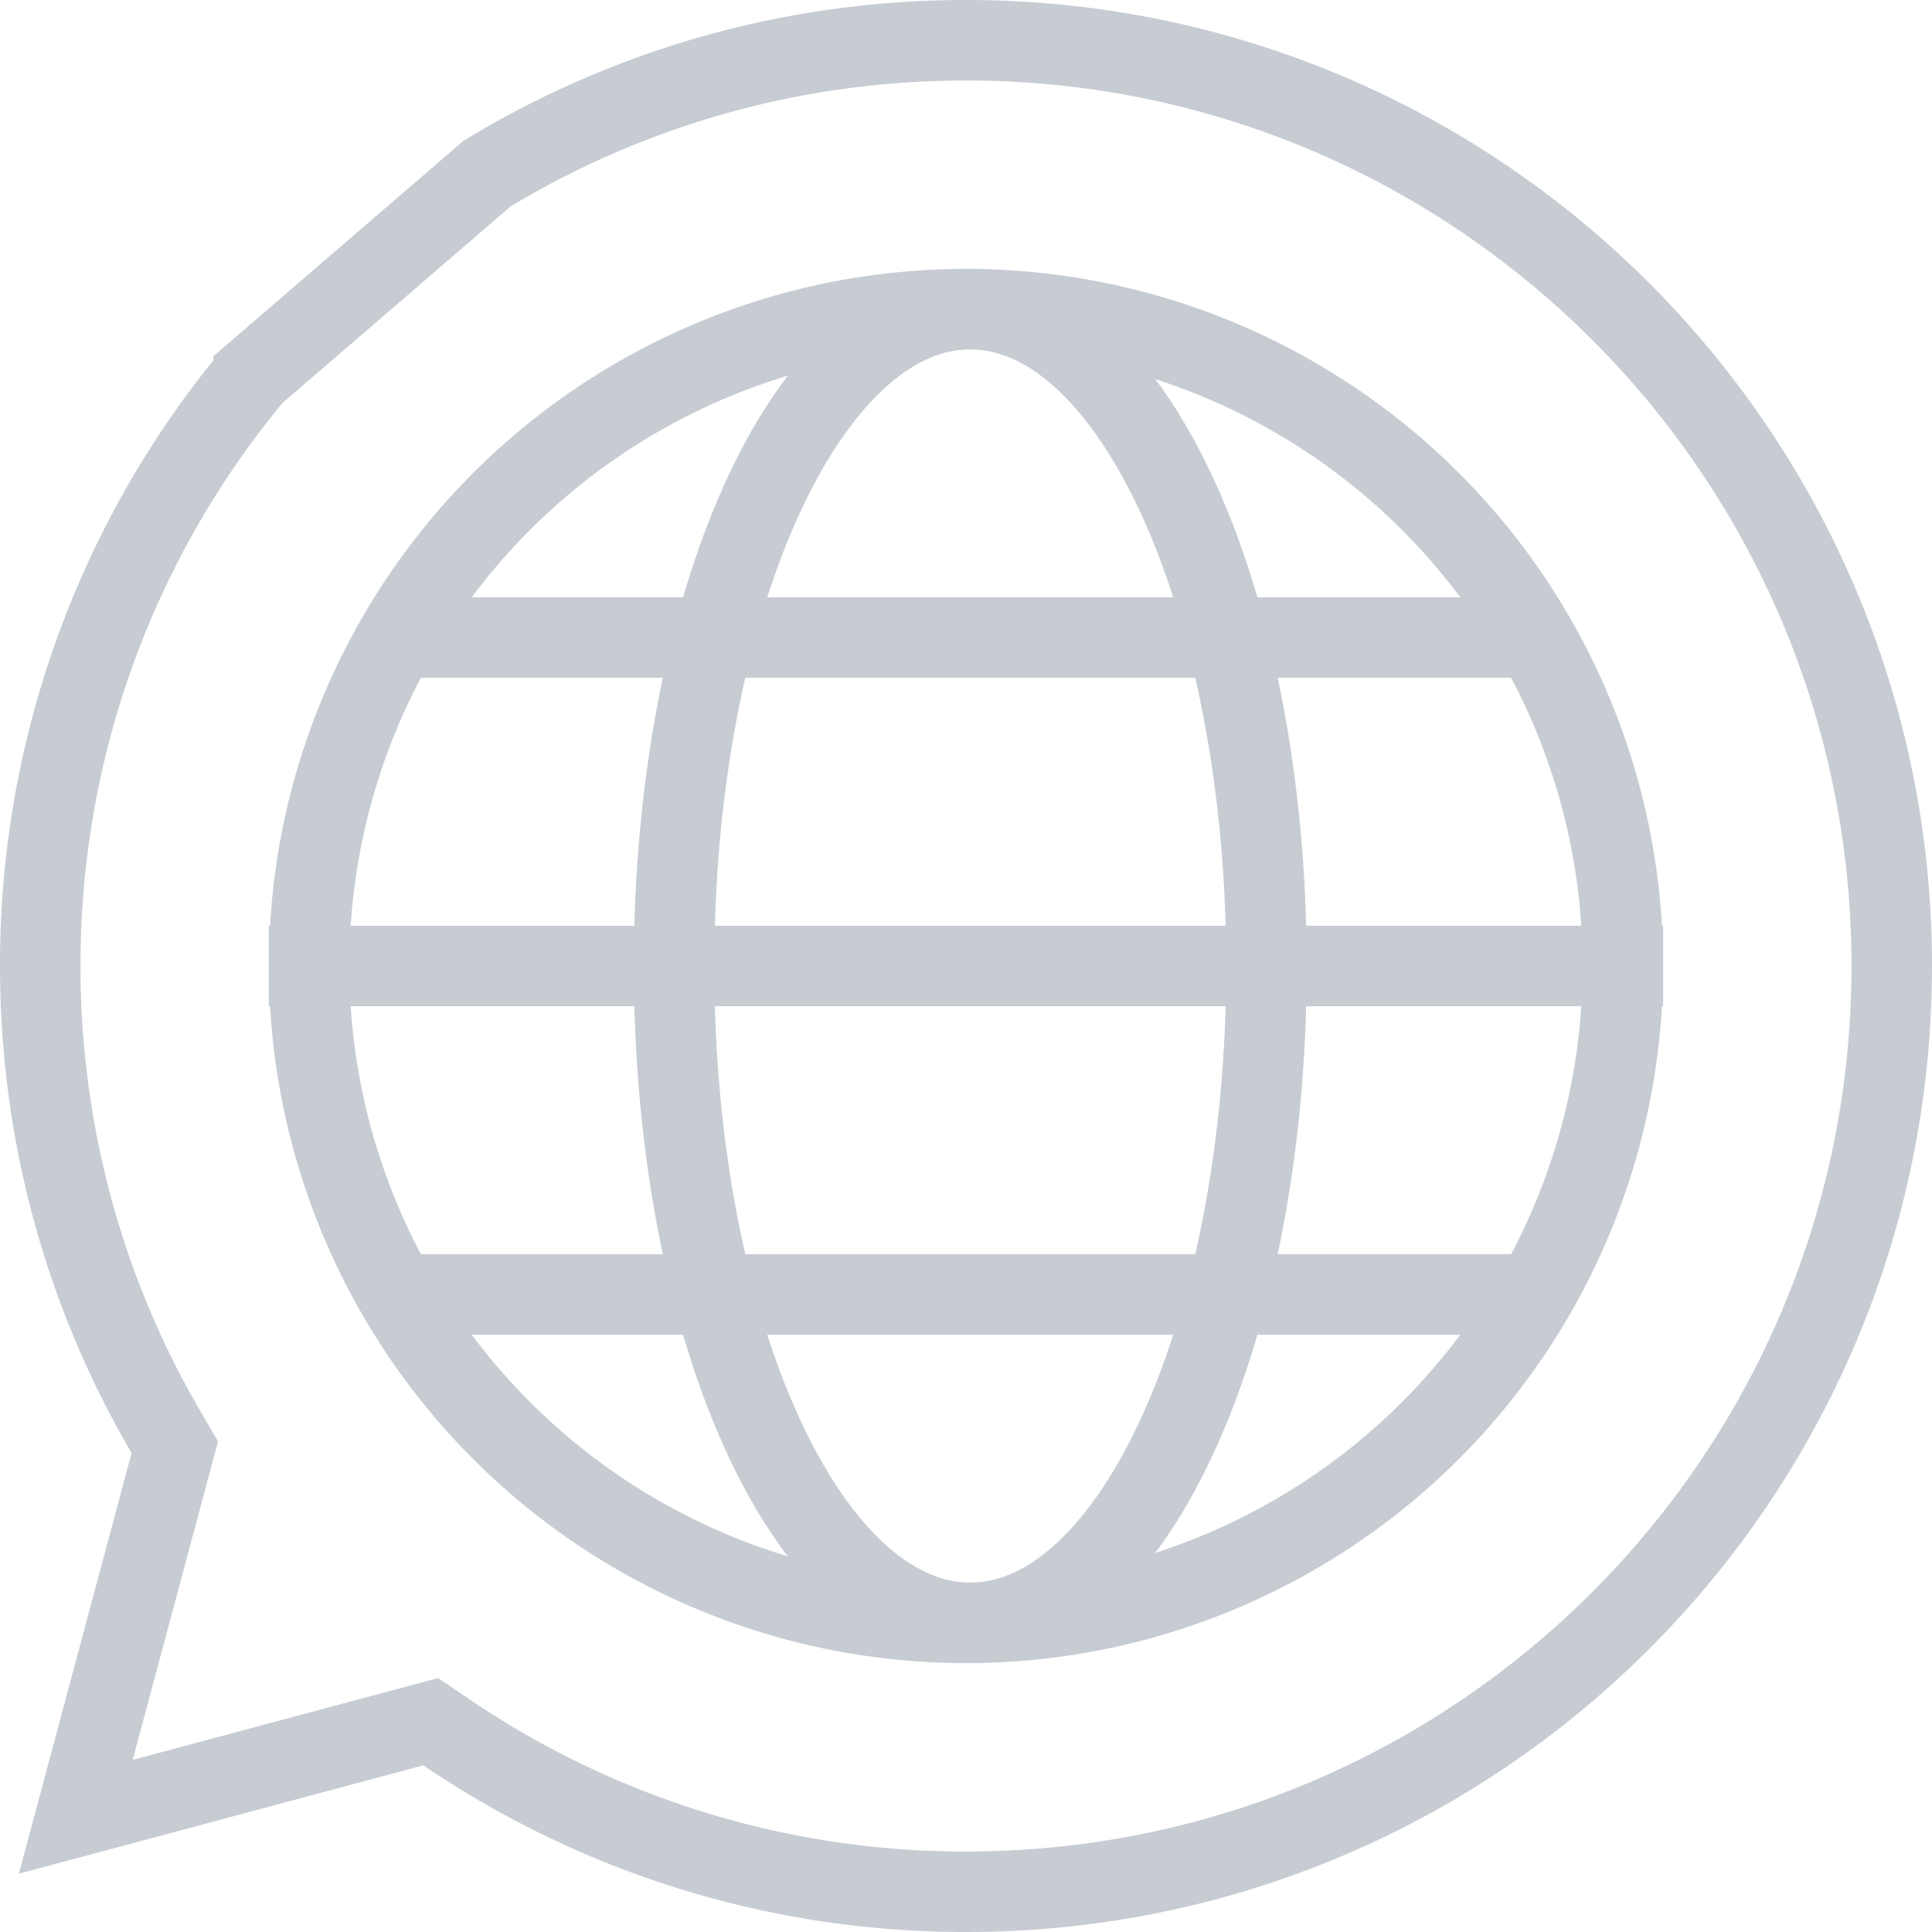 <svg xmlns="http://www.w3.org/2000/svg" width="48" height="48"><g fill="none" fill-rule="evenodd" stroke="#C7CCD3" stroke-width="2"><path d="M6.3 9.311A22.899 22.899 0 0 0 1 24c0 4.134 1.091 8.107 3.133 11.596l.21.36-2.46 9.182 8.82-2.363.379.257A22.886 22.886 0 0 0 24 47c12.703 0 23-10.297 23-23S36.703 1 24 1c-4.256 0-8.34 1.157-11.9 3.314L6.3 9.31z"/><circle cx="24" cy="24" r="16.32"/><path d="M24.105 40.32c4.064 0 7.36-7.307 7.36-16.32s-3.296-16.32-7.36-16.32-7.358 7.307-7.358 16.32 3.294 16.32 7.358 16.32z"/><path stroke-linecap="square" d="M7.68 24h32.64M11.307 15.84H37.6M11.307 32.16H37.6"/></g></svg>